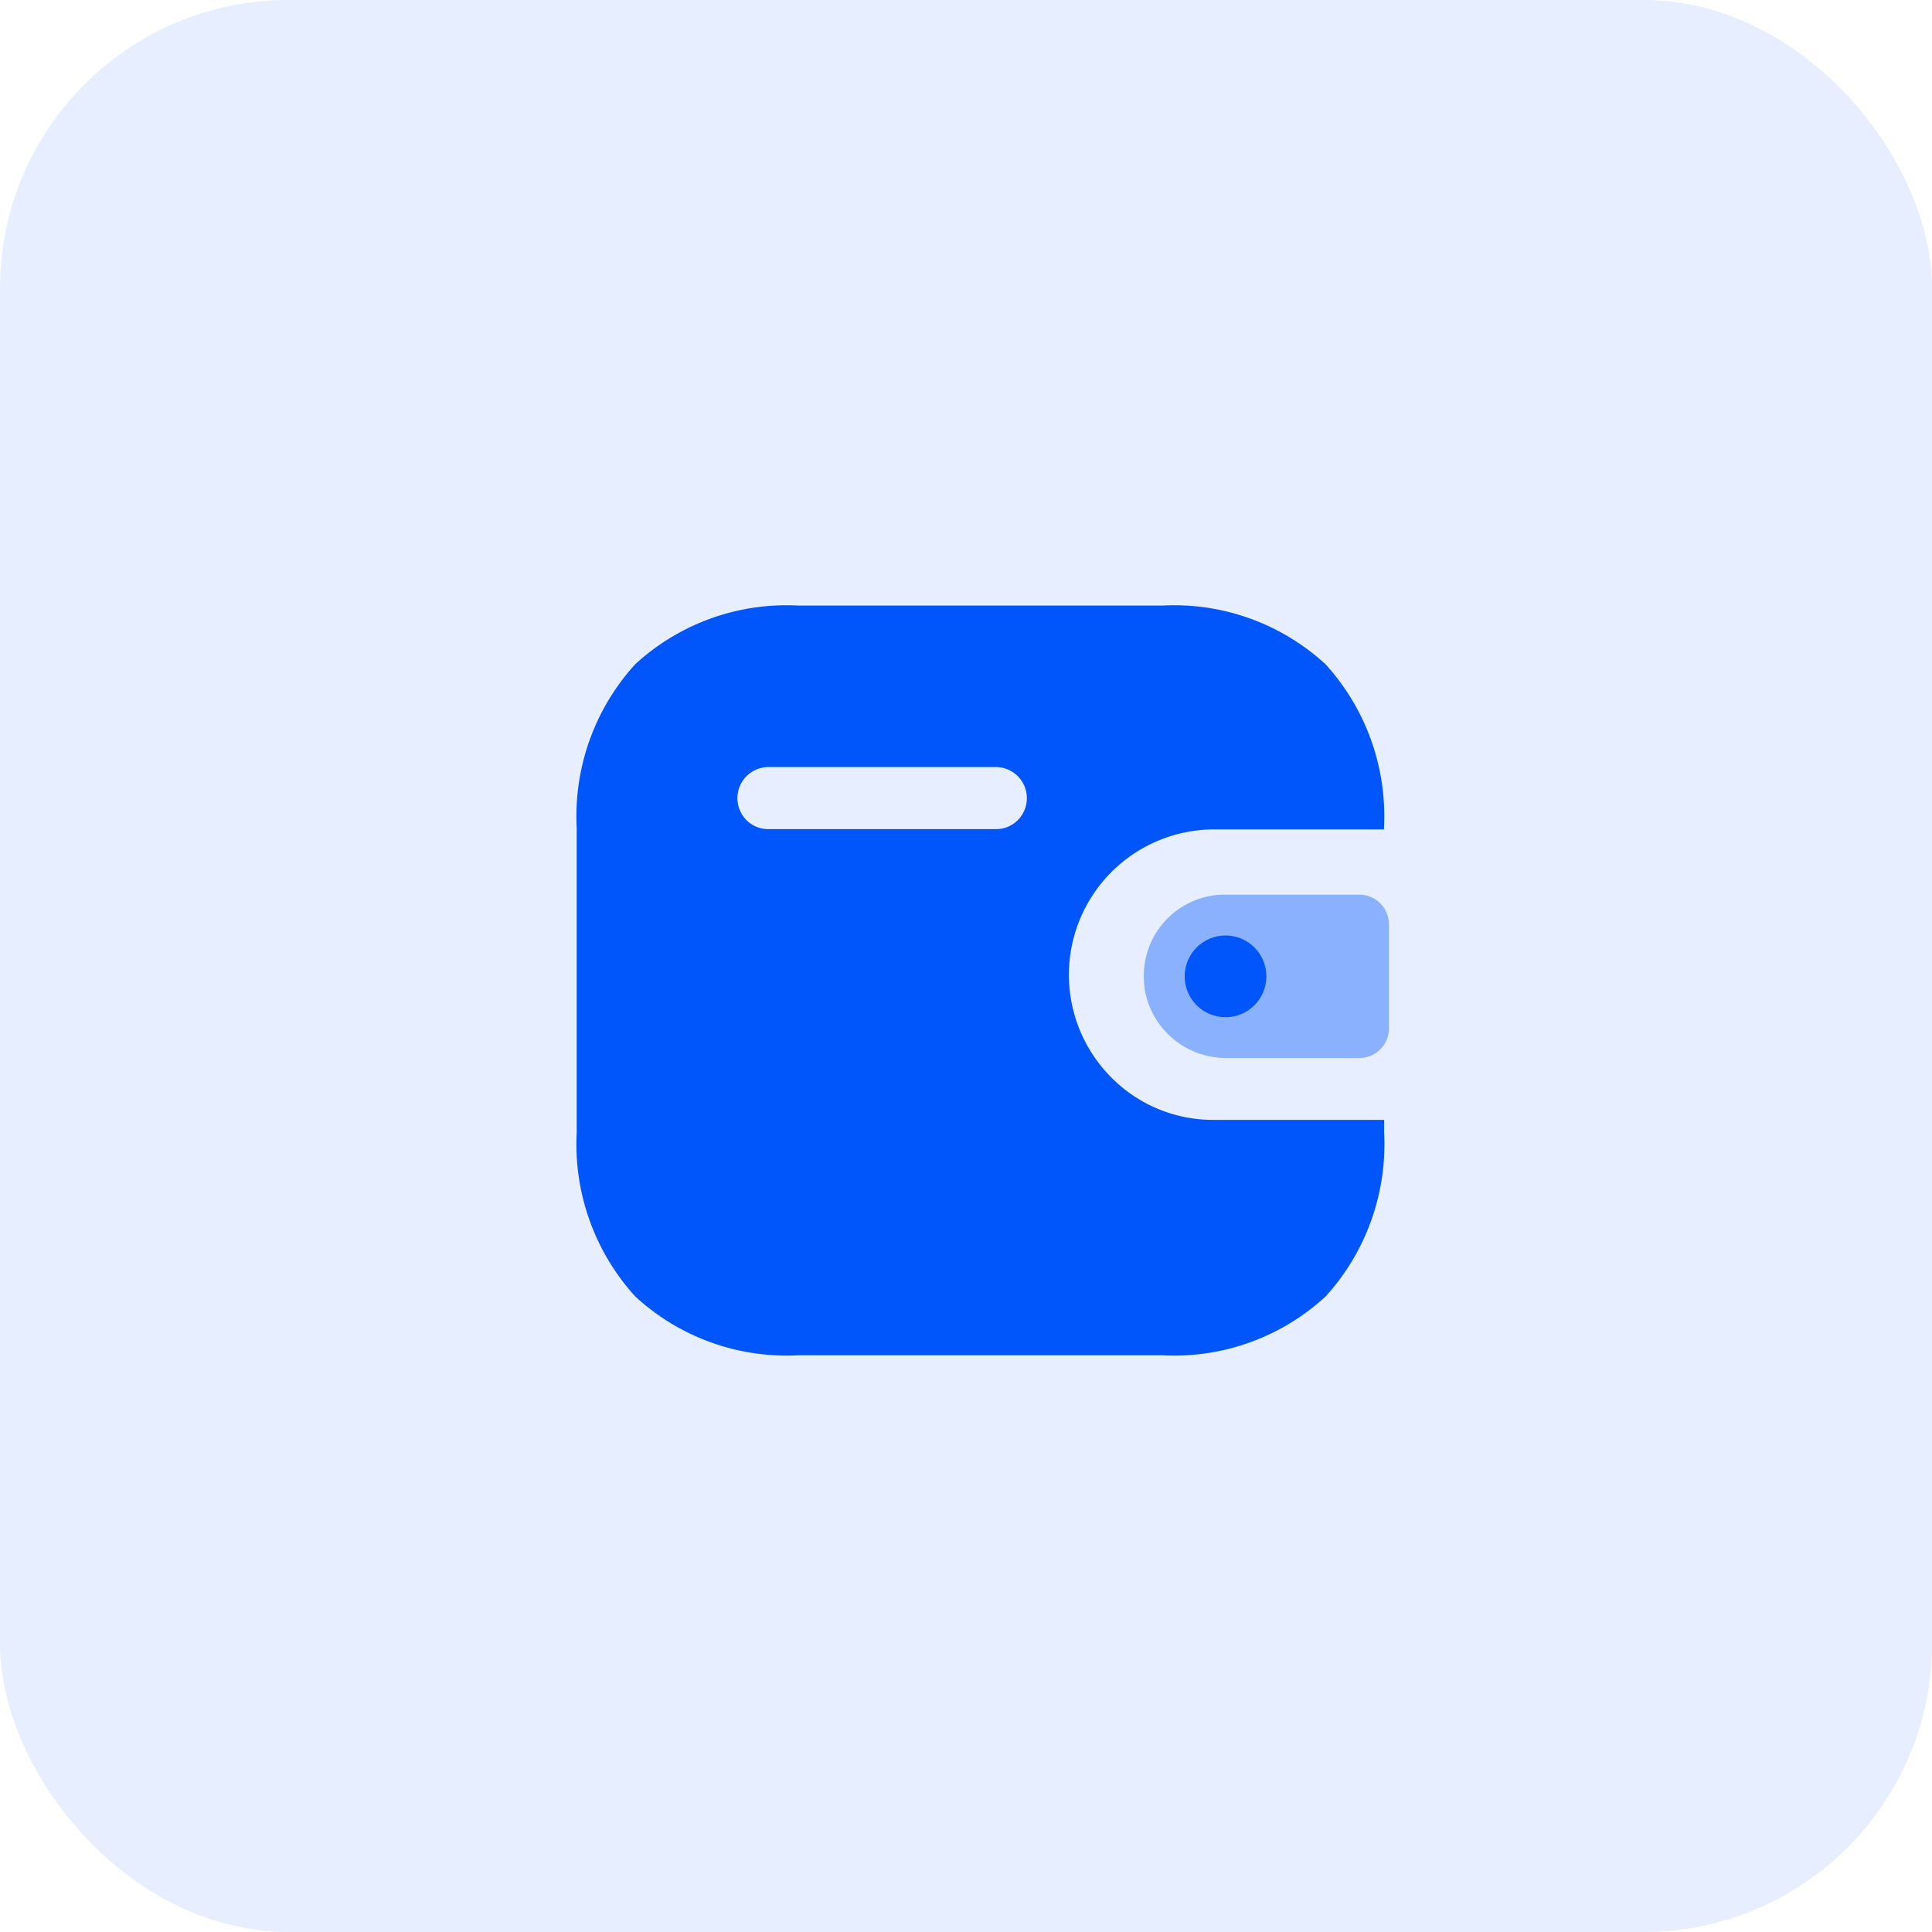 <svg xmlns="http://www.w3.org/2000/svg" width="67" height="67" viewBox="0 0 67 67">
  <g id="Group_129" data-name="Group 129" transform="translate(-1307 -215)">
    <g id="Iconly_Bulk_Wallet" data-name="Iconly/Bulk/Wallet" transform="translate(1327 236)">
      <g id="Wallet">
        <path id="Fill_1" data-name="Fill 1" d="M20.324,26H7.677a7.743,7.743,0,0,1-5.648-2.041A7.841,7.841,0,0,1,0,18.278V7.71A7.823,7.823,0,0,1,2.029,2.035,7.753,7.753,0,0,1,7.677,0H20.319a7.751,7.751,0,0,1,5.648,2.035A7.824,7.824,0,0,1,27.995,7.71v.053H22.067a5.043,5.043,0,0,0-3.537,8.593,4.954,4.954,0,0,0,3.537,1.48H28v.442a7.842,7.842,0,0,1-2.028,5.681A7.741,7.741,0,0,1,20.324,26ZM6.635,5.6A1.08,1.08,0,0,0,5.88,7.434a1.06,1.06,0,0,0,.756.319h7.912a1.06,1.06,0,0,0,.756-.319A1.08,1.08,0,0,0,14.539,5.6Z" fill="#0056fb"/>
        <path id="Fill_4" data-name="Fill 4" d="M.053,3.4A2.859,2.859,0,0,0,2.88,5.666h4.6A1.028,1.028,0,0,0,8.5,4.627V1.041A1.031,1.031,0,0,0,7.484,0H2.771A2.812,2.812,0,0,0,0,2.848,2.877,2.877,0,0,0,.053,3.4" transform="translate(19.667 10.025)" fill="#0056fb" opacity="0.4"/>
        <circle id="Oval" cx="1.417" cy="1.417" r="1.417" transform="translate(21.083 11.442)" fill="#0056fb"/>
      </g>
    </g>
    <rect id="Rectangle_61" data-name="Rectangle 61" width="67" height="67" rx="10" transform="translate(1307 215)" fill="#0056fb" opacity="0.1"/>
  </g>
</svg>
